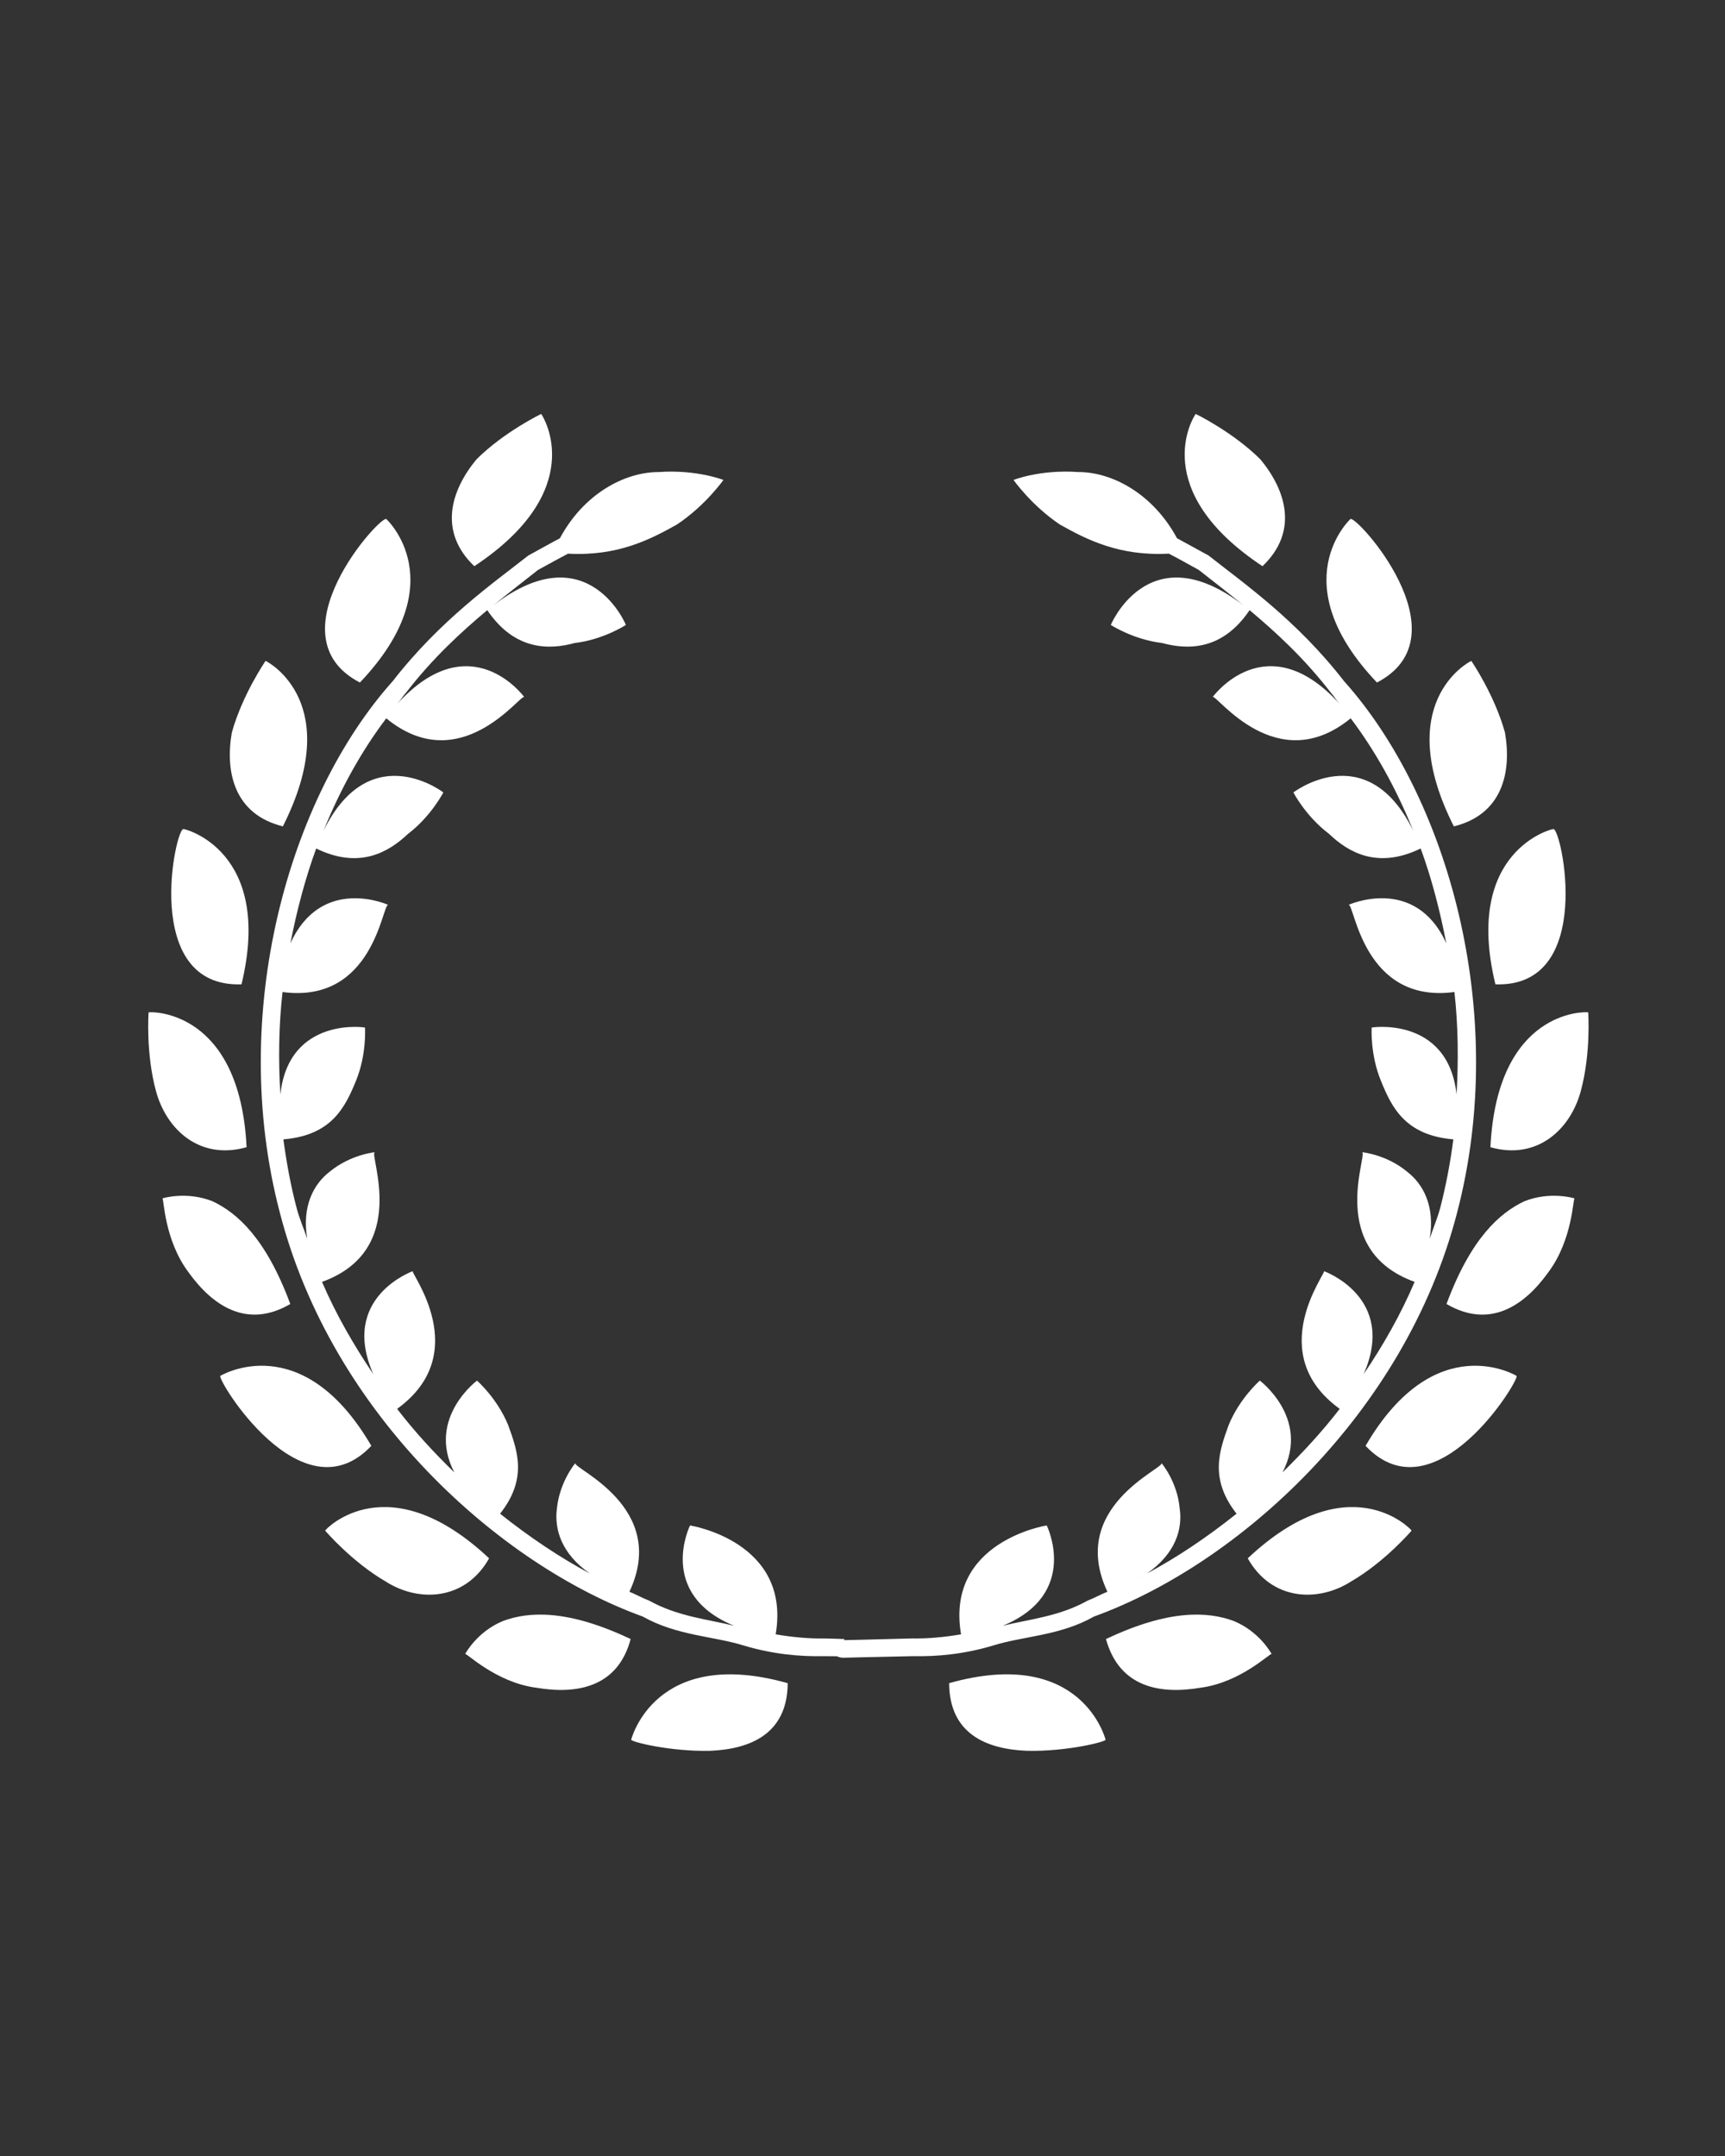 <svg width="100" height="125" viewBox="0 0 100 125" fill="none" xmlns="http://www.w3.org/2000/svg">
<rect x="0" y="0" width="100" height="125" fill="#333333" stroke="none"/>
<path d="M73.187 32.827C75.282 30.832 74.568 28.449 73.07 26.636C71.455 25.032 69.317 24 69.317 24C69.147 24.21 66.554 28.428 73.187 32.827Z" fill="white"/>
<path d="M78.28 30.099C78.276 30.099 74.31 33.774 79.824 39.571C85.03 36.857 78.548 29.763 78.28 30.099Z" fill="white"/>
<path d="M87.245 42.472C86.635 40.272 85.295 38.319 85.295 38.319C85.065 38.411 80.693 40.808 84.281 47.912C87.09 47.219 87.643 44.782 87.245 42.472Z" fill="white"/>
<path d="M86.69 57.07C92.545 57.273 90.497 47.901 90.043 48.068C90.043 48.032 84.805 49.285 86.69 57.07Z" fill="white"/>
<path d="M92.07 58.694C91.86 58.647 86.791 58.561 86.401 66.513C89.115 67.283 91.043 65.478 91.639 63.262C92.237 61.064 92.07 58.694 92.07 58.694Z" fill="white"/>
<path d="M88.368 69.647C86.941 70.321 85.272 71.784 83.855 75.603C86.37 77.07 88.368 75.696 89.74 73.788C91.174 71.891 91.185 69.454 91.281 69.48C91.281 69.48 89.882 69.044 88.368 69.647Z" fill="white"/>
<path d="M79.163 83.827C83.212 88.103 88.17 79.883 87.913 79.768C87.913 79.768 83.193 76.908 79.163 83.827Z" fill="white"/>
<path d="M72.333 90.348C73.711 92.803 76.4 92.919 78.322 91.691C80.297 90.545 81.832 88.741 81.832 88.741C81.73 88.576 78.13 84.899 72.333 90.348Z" fill="white"/>
<path d="M71.512 93.978C70.037 93.436 67.793 93.283 64.114 95.029C64.894 97.851 67.267 98.243 69.596 97.851C71.947 97.543 73.67 95.791 73.719 95.897C73.719 95.897 73.036 94.601 71.512 93.978Z" fill="white"/>
<path d="M55.022 97.586C55.037 100.53 57.19 101.414 59.533 101.507C61.845 101.561 64.141 100.976 64.091 100.862C64.091 100.862 62.734 95.412 55.022 97.586Z" fill="white"/>
<path d="M63.418 93.724C71.726 90.72 81.436 82.023 84.468 70.314C87.513 58.683 83.892 46.163 77.917 39.493C75.165 35.946 72.091 33.809 70.058 32.205C69.331 31.813 68.755 31.484 68.233 31.207C66.858 28.654 64.506 27.367 62.51 27.367C60.285 27.213 58.755 27.826 58.755 27.826C58.755 27.826 59.794 29.306 61.441 30.411C63.028 31.303 64.903 32.253 67.758 32.099C68.252 32.353 68.811 32.668 69.491 33.042C70.233 33.625 71.135 34.316 72.091 35.104C66.516 30.806 64.301 36.444 64.396 36.234C64.396 36.234 65.703 37.084 67.362 37.279C68.896 37.696 70.878 37.696 72.44 35.375C73.947 36.641 75.585 38.135 77.142 40.149C77.319 40.341 77.469 40.599 77.656 40.806C73.409 36.141 70.301 40.41 70.301 40.41C70.515 40.235 73.996 45.167 78.301 41.646C79.708 43.51 80.945 45.717 81.924 48.158C79.183 42.582 74.812 46.069 74.98 45.945C74.98 45.945 75.694 47.33 77.046 48.346C78.161 49.413 79.858 50.412 82.358 49.193C82.998 50.938 83.472 52.785 83.845 54.694C82.035 50.71 78.18 52.461 78.18 52.461C78.523 52.392 79.023 58.219 84.314 57.515C84.532 59.452 84.554 61.442 84.439 63.453C83.931 58.837 79.362 59.58 79.517 59.58C79.517 59.58 79.419 61.132 80.057 62.672C80.674 64.188 81.453 65.824 84.252 66.057C84.078 67.393 83.83 68.72 83.486 70.05C83.319 70.661 83.072 71.229 82.884 71.82C83.193 69.924 82.505 68.65 81.572 67.932C80.379 66.937 78.965 66.802 78.965 66.802C79.299 66.946 76.881 72.463 82.007 74.32C81.195 76.231 80.178 78.004 79.051 79.673C81.018 75.204 76.736 73.698 76.755 73.698C76.881 73.813 73.229 78.475 77.664 81.682C76.633 83.023 75.501 84.235 74.349 85.366C76.008 82.178 72.911 79.952 73.033 80.045C73.033 80.045 71.858 81.069 71.224 82.629C70.677 84.138 70.105 85.743 71.684 87.76C69.993 89.115 68.225 90.302 66.48 91.234C68.14 90.088 68.564 88.664 68.388 87.46C68.252 85.901 67.335 84.828 67.335 84.828C67.49 85.147 61.89 87.377 64.198 92.286C63.822 92.432 63.431 92.656 63.05 92.801C61.404 93.722 59.66 93.88 58.13 94.258C62.64 92.4 60.677 88.424 60.677 88.442C60.677 88.442 54.795 89.362 55.713 94.755C54.699 94.927 53.739 95.01 52.901 94.993C50.378 95.062 48.941 95.092 48.941 95.092V95.027C48.574 95.01 48.227 95.01 47.783 94.994C46.949 95.011 45.988 94.928 44.966 94.756C45.882 89.362 40.004 88.443 40.004 88.443C40.004 88.425 38.039 92.401 42.557 94.259C41.031 93.881 39.289 93.723 37.634 92.802C37.246 92.657 36.86 92.434 36.487 92.287C38.796 87.378 33.202 85.148 33.352 84.829C33.352 84.829 32.442 85.902 32.284 87.461C32.126 88.665 32.55 90.09 34.204 91.235C32.462 90.303 30.689 89.117 28.99 87.761C30.582 85.744 30.011 84.139 29.461 82.63C28.827 81.07 27.653 80.046 27.653 80.046C27.773 79.953 24.676 82.179 26.338 85.367C25.174 84.236 24.051 83.024 23.021 81.683C27.458 78.476 23.799 73.814 23.926 73.699C23.94 73.699 19.667 75.205 21.643 79.674C20.519 78.005 19.489 76.233 18.668 74.321C23.798 72.465 21.388 66.947 21.723 66.803C21.723 66.803 20.316 66.938 19.111 67.933C18.183 68.651 17.493 69.925 17.81 71.821C17.615 71.23 17.356 70.663 17.2 70.051C16.846 68.721 16.61 67.394 16.428 66.058C19.233 65.826 20.009 64.189 20.633 62.673C21.266 61.133 21.16 59.581 21.16 59.581C21.338 59.581 16.753 58.837 16.253 63.454C16.132 61.442 16.159 59.452 16.379 57.516C21.664 58.22 22.158 52.393 22.504 52.462C22.504 52.462 18.646 50.711 16.835 54.695C17.205 52.786 17.694 50.939 18.33 49.194C20.825 50.413 22.523 49.414 23.652 48.347C24.989 47.331 25.699 45.946 25.699 45.946C25.881 46.07 21.506 42.583 18.756 48.159C19.747 45.718 20.978 43.511 22.392 41.647C26.688 45.168 30.167 40.236 30.39 40.411C30.39 40.411 27.284 36.142 23.03 40.807C23.217 40.6 23.371 40.343 23.546 40.15C25.102 38.135 26.74 36.641 28.246 35.376C29.819 37.697 31.796 37.697 33.322 37.28C34.979 37.085 36.28 36.235 36.28 36.235C36.387 36.445 34.167 30.806 28.591 35.105C29.556 34.317 30.452 33.626 31.191 33.043C31.871 32.669 32.445 32.355 32.927 32.1C35.788 32.254 37.65 31.303 39.239 30.412C40.901 29.307 41.937 27.827 41.937 27.827C41.937 27.827 40.394 27.214 38.187 27.368C36.18 27.368 33.825 28.655 32.458 31.208C31.929 31.484 31.353 31.814 30.63 32.206C28.59 33.81 25.522 35.947 22.766 39.494C16.794 46.163 13.169 58.684 16.225 70.315C19.243 82.024 28.955 90.721 37.263 93.725C39.238 94.838 41.367 94.859 43.094 95.398C44.838 95.922 46.414 96.047 47.715 96.02C48.007 96.025 48.266 96.027 48.515 96.027C48.622 96.077 48.745 96.112 48.887 96.112C48.887 96.112 50.369 96.072 52.964 96.02C54.275 96.047 55.848 95.922 57.589 95.398C59.318 94.858 61.46 94.837 63.418 93.724ZM66.239 91.386C66.1 91.446 65.96 91.517 65.803 91.587C65.938 91.517 66.115 91.446 66.239 91.386Z" fill="white"/>
<path d="M31.373 24C31.373 24 29.224 25.033 27.619 26.636C26.121 28.449 25.404 30.832 27.497 32.827C34.125 28.428 31.532 24.21 31.373 24Z" fill="white"/>
<path d="M20.863 39.572C26.381 33.775 22.408 30.1 22.402 30.1C22.138 29.763 15.647 36.857 20.863 39.572Z" fill="white"/>
<path d="M16.398 47.911C19.983 40.807 15.62 38.411 15.395 38.318C15.395 38.318 14.05 40.271 13.44 42.471C13.036 44.782 13.596 47.219 16.398 47.911Z" fill="white"/>
<path d="M14 57.07C15.881 49.285 10.642 48.032 10.642 48.068C10.189 47.901 8.142 57.273 14 57.07Z" fill="white"/>
<path d="M14.295 66.513C13.903 58.561 8.816 58.647 8.614 58.694C8.614 58.694 8.442 61.064 9.043 63.262C9.645 65.478 11.561 67.283 14.295 66.513Z" fill="white"/>
<path d="M16.829 75.603C15.415 71.784 13.745 70.321 12.322 69.647C10.798 69.044 9.412 69.48 9.412 69.48C9.506 69.454 9.506 71.89 10.946 73.788C12.322 75.696 14.315 77.07 16.829 75.603Z" fill="white"/>
<path d="M12.776 79.768C12.517 79.882 17.471 88.103 21.527 83.827C17.492 76.908 12.776 79.768 12.776 79.768Z" fill="white"/>
<path d="M28.354 90.348C22.552 84.899 18.944 88.576 18.848 88.741C18.848 88.741 20.384 90.545 22.356 91.691C24.274 92.919 26.974 92.803 28.354 90.348Z" fill="white"/>
<path d="M29.17 93.978C27.642 94.601 26.965 95.897 26.965 95.897C27.006 95.792 28.734 97.543 31.089 97.851C33.417 98.243 35.803 97.851 36.56 95.029C32.885 93.283 30.636 93.436 29.17 93.978Z" fill="white"/>
<path d="M36.591 100.863C36.541 100.976 38.837 101.561 41.157 101.508C43.488 101.415 45.649 100.531 45.664 97.587C37.951 95.412 36.591 100.863 36.591 100.863Z" fill="white"/>
</svg>

